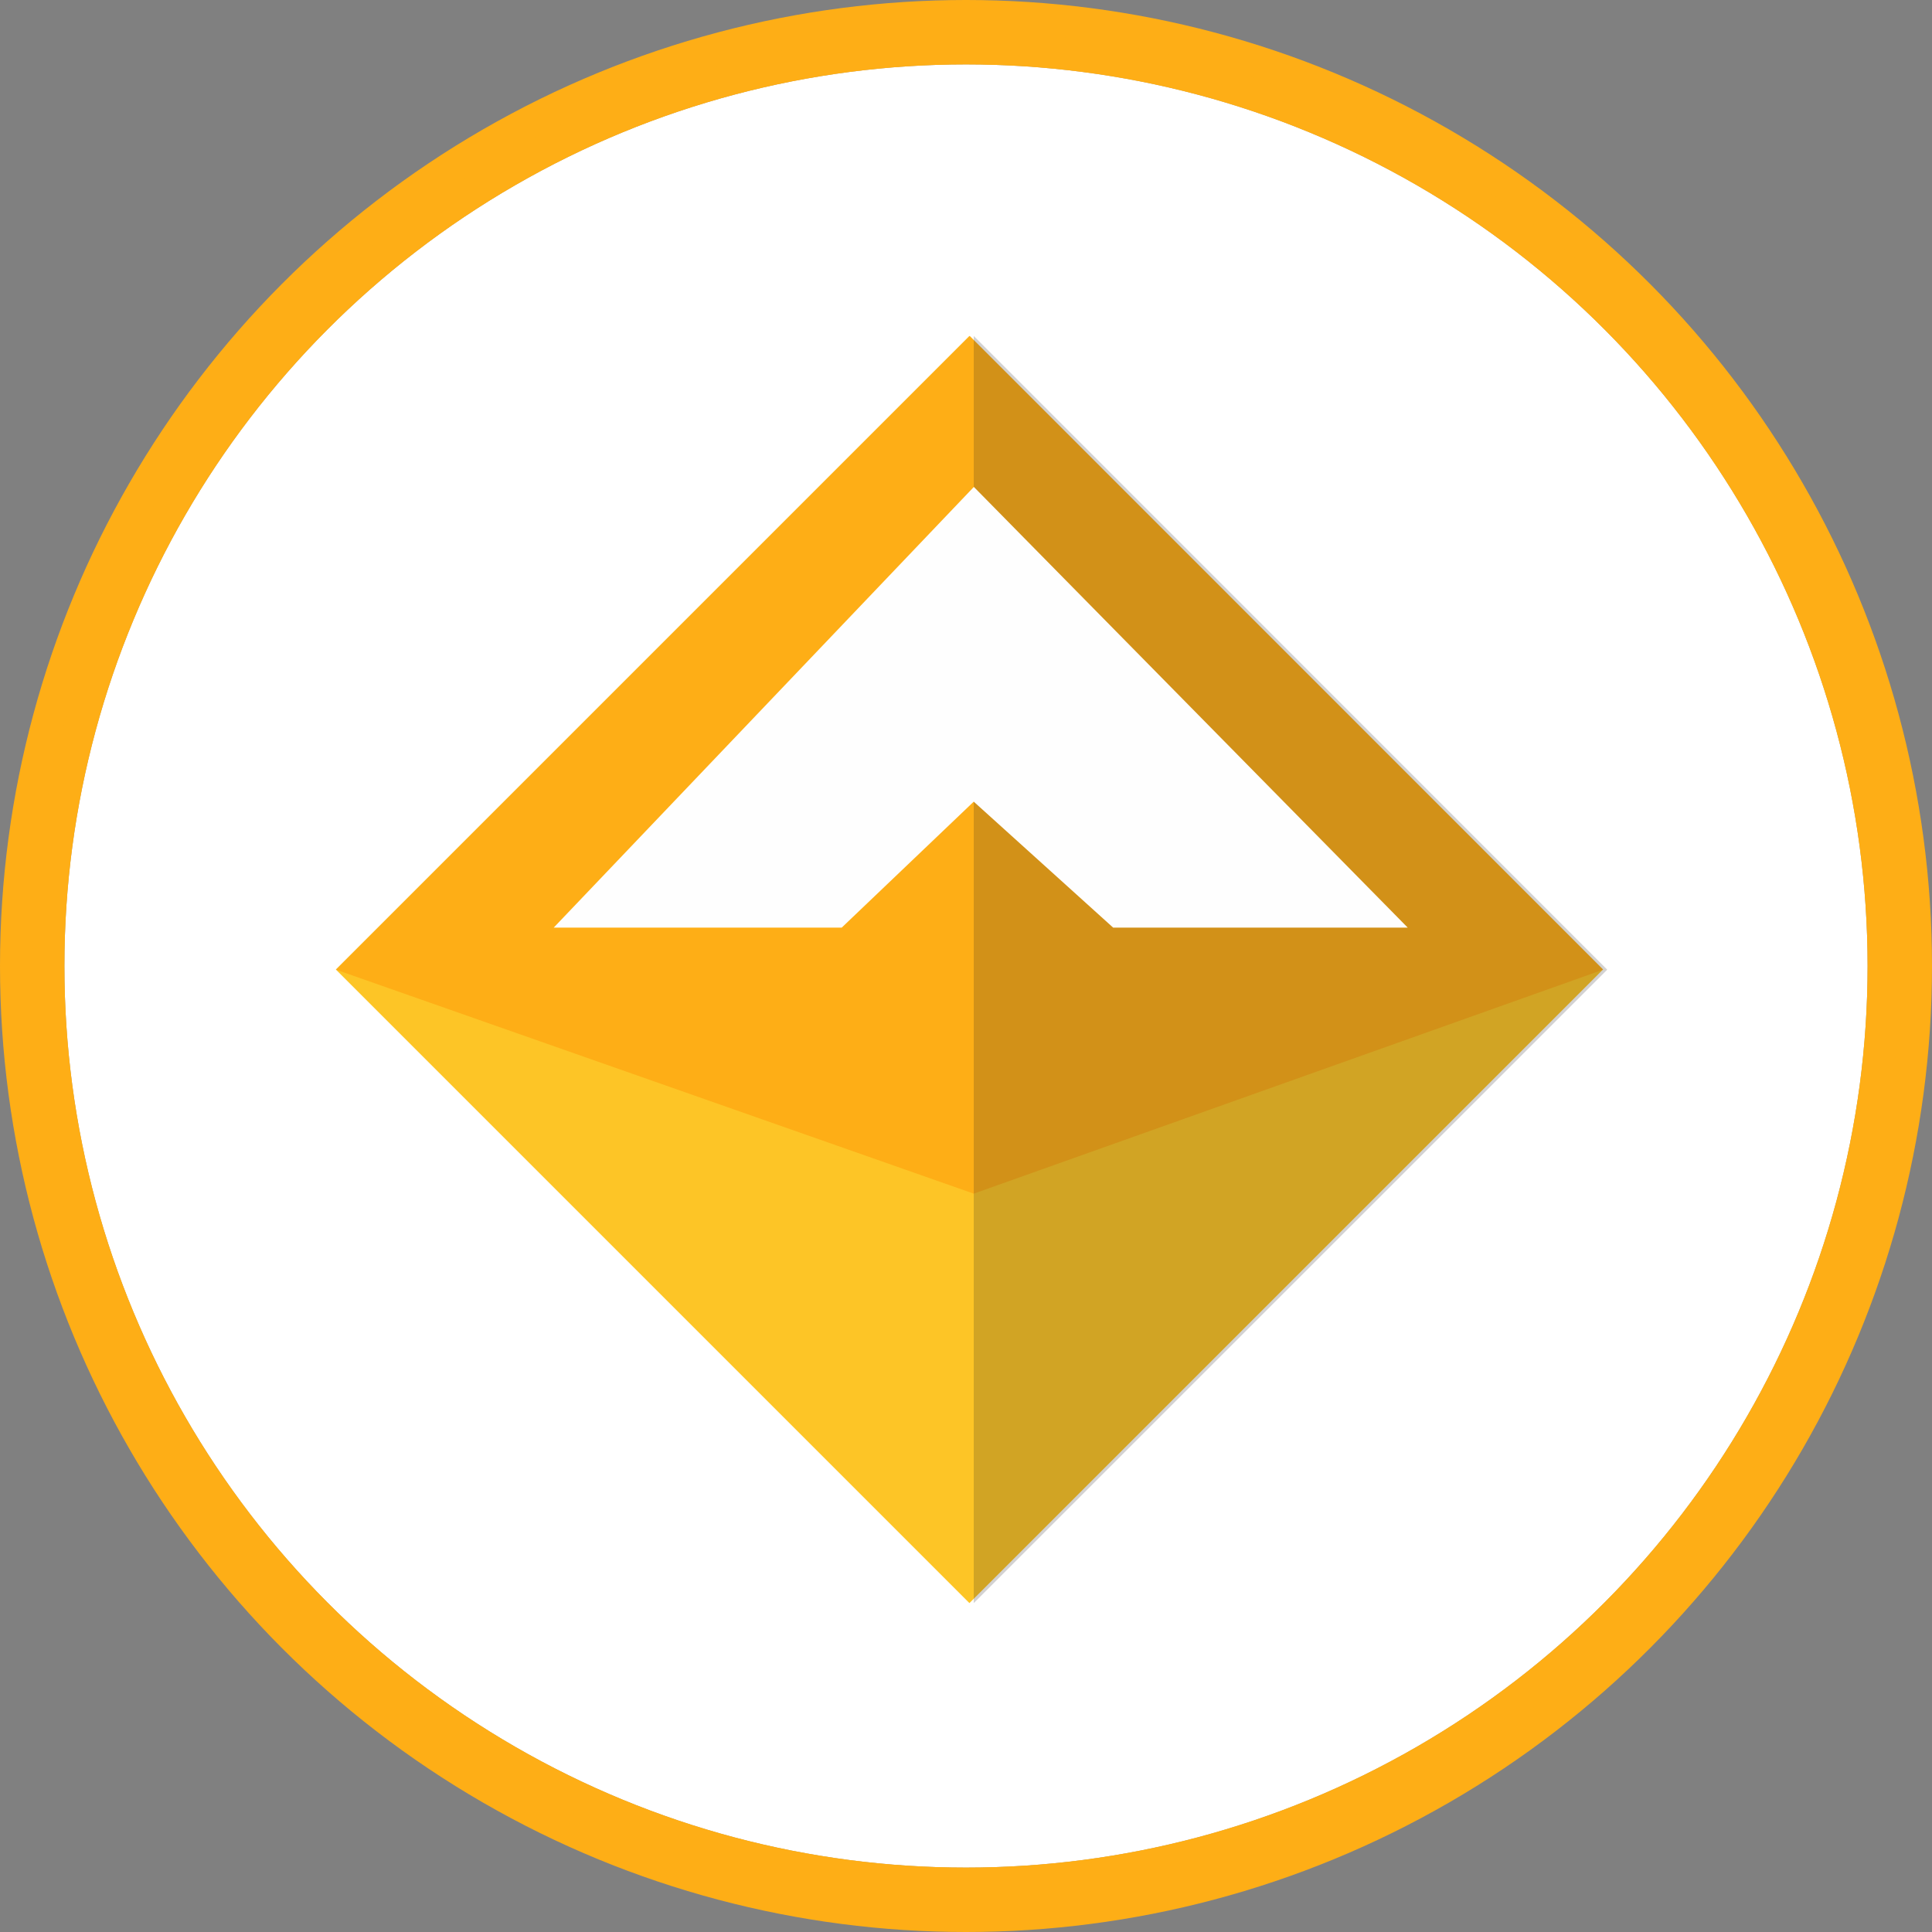 <?xml version="1.0" encoding="UTF-8"?>
<svg width="30px" height="30px" viewBox="0 0 30 30" version="1.1" xmlns="http://www.w3.org/2000/svg" xmlns:xlink="http://www.w3.org/1999/xlink">
    <rect x="0" y="0" width="30" height="30" fill="#808080" stroke="none"/>
    <!-- Generator: Sketch 49.1 (51147) - http://www.bohemiancoding.com/sketch -->
    <title>dai</title>
    <desc>Created with Sketch.</desc>
    <defs>
        <circle id="path-1" cx="14" cy="14" r="14"></circle>
    </defs>
    <g id="Page-1" stroke="none" stroke-width="1" fill="none" fill-rule="evenodd">
        <g id="dai" transform="translate(1, 1)">
            <circle id="Oval" stroke="#FEAE16" stroke-width="1" stroke-linecap="square" cx="14" cy="14" r="14.5"></circle>
            <g id="Oval" stroke-linecap="square">
                <use fill="#FFFFFF" fill-rule="evenodd" xlink:href="#path-1"></use>
                <circle stroke="#FEAE16" stroke-width="0.5" cx="14" cy="14" r="14.25"></circle>
            </g>
            <g id="DAI" stroke-width="1" fill-rule="evenodd" transform="translate(4, 4)">
                <rect id="Rectangle-path" fill="#FDC526" fill-rule="nonzero" transform="translate(10.053, 10.054) rotate(-45) translate(-10.053, -10.054) " x="3.096" y="3.098" width="13.913" height="13.913"></rect>
                <polygon id="Shape" fill="#FEAE16" fill-rule="nonzero" points="10.057 0.217 0.217 10.057 10.12 13.535 19.893 10.057"></polygon>
                <polygon id="Shape" fill="#231F20" fill-rule="nonzero" opacity="0.2" points="19.957 10.057 10.12 19.893 10.12 0.217"></polygon>
                <polygon id="Shape" fill="#FEFEFE" fill-rule="nonzero" points="10.122 2.561 3.598 9.404 8.07 9.404 10.12 7.448 12.285 9.404 16.859 9.404"></polygon>
            </g>
        </g>
    </g>
</svg>